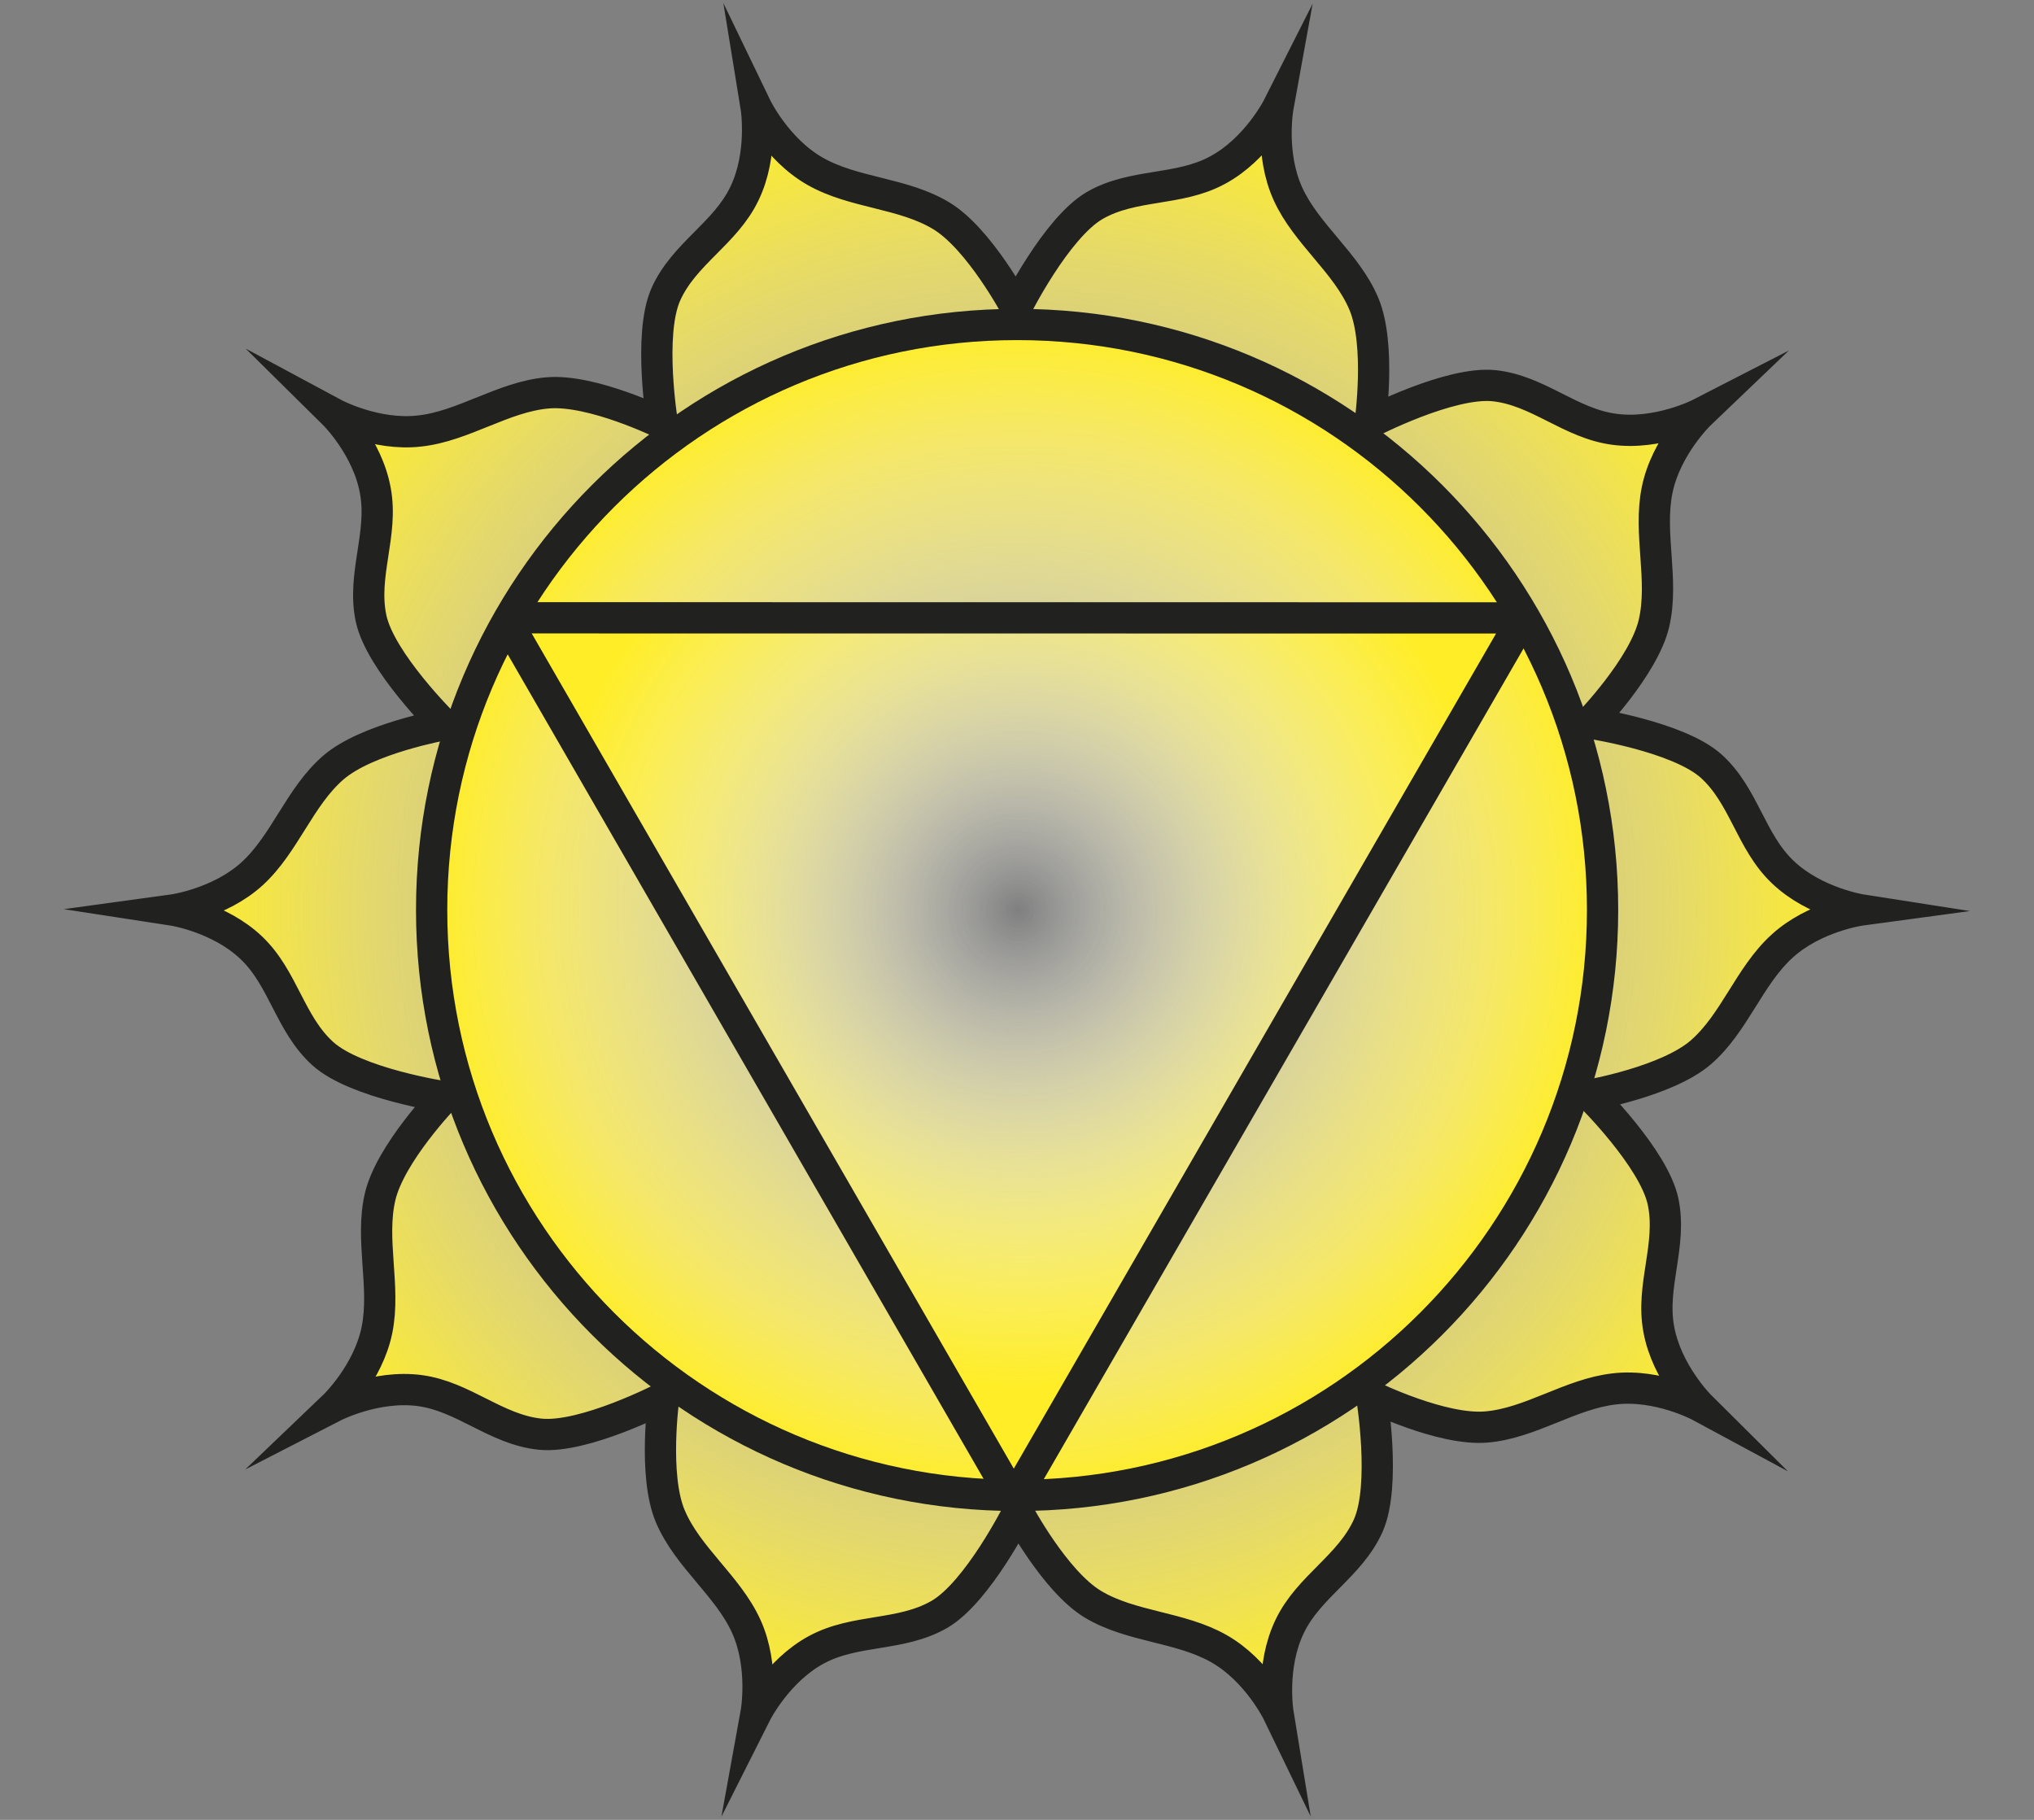 <svg width="19" height="17" viewBox="0 0 19 17" fill="none" xmlns="http://www.w3.org/2000/svg">
    <rect x="0" y="0" width="19" height="17" fill="#808080" stroke="none"/>
    <path d="M14.846 6.754C14.846 6.754 15.355 6.229 15.45 5.823C15.545 5.418 15.396 4.982 15.48 4.576C15.563 4.169 15.882 3.864 15.882 3.864C15.882 3.864 15.489 4.066 15.079 4.01C14.668 3.956 14.369 3.647 13.957 3.603C13.544 3.56 12.799 3.946 12.799 3.946C12.799 3.946 12.902 3.222 12.74 2.838C12.579 2.455 12.202 2.188 12.031 1.811C11.859 1.434 11.938 0.999 11.938 0.999C11.938 0.999 11.739 1.393 11.374 1.589C11.01 1.787 10.587 1.712 10.227 1.919C9.867 2.127 9.492 2.877 9.492 2.877C9.492 2.877 9.149 2.231 8.793 2.016C8.437 1.8 7.976 1.806 7.616 1.601C7.255 1.397 7.063 0.999 7.063 0.999C7.063 0.999 7.134 1.435 6.954 1.808C6.776 2.181 6.389 2.37 6.22 2.749C6.051 3.128 6.188 3.956 6.188 3.956C6.188 3.956 5.531 3.634 5.116 3.67C4.702 3.705 4.332 3.981 3.92 4.026C3.508 4.074 3.119 3.865 3.119 3.865C3.119 3.865 3.433 4.175 3.506 4.583C3.582 4.99 3.38 5.37 3.466 5.776C3.552 6.182 4.149 6.77 4.149 6.77C4.149 6.77 3.429 6.898 3.114 7.17C2.799 7.442 2.662 7.881 2.356 8.161C2.05 8.441 1.612 8.501 1.612 8.501C1.612 8.501 2.049 8.568 2.348 8.854C2.648 9.139 2.708 9.565 3.016 9.843C3.325 10.121 4.154 10.246 4.154 10.246C4.154 10.246 3.646 10.773 3.551 11.178C3.456 11.582 3.604 12.019 3.521 12.425C3.438 12.832 3.119 13.137 3.119 13.137C3.119 13.137 3.512 12.935 3.922 12.99C4.332 13.045 4.632 13.354 5.044 13.397C5.457 13.44 6.201 13.054 6.201 13.054C6.201 13.054 6.099 13.779 6.261 14.163C6.422 14.546 6.798 14.813 6.97 15.19C7.142 15.567 7.063 16.002 7.063 16.002C7.063 16.002 7.262 15.607 7.626 15.411C7.99 15.214 8.414 15.288 8.774 15.081C9.133 14.874 9.509 14.124 9.509 14.124C9.509 14.124 9.852 14.77 10.208 14.985C10.564 15.2 11.025 15.195 11.385 15.4C11.746 15.604 11.938 16.001 11.938 16.001C11.938 16.001 11.867 15.566 12.047 15.193C12.225 14.82 12.612 14.63 12.781 14.251C12.95 13.872 12.813 13.044 12.813 13.044C12.813 13.044 13.47 13.366 13.885 13.33C14.299 13.295 14.669 13.02 15.081 12.974C15.493 12.926 15.882 13.136 15.882 13.136C15.882 13.136 15.569 12.825 15.495 12.417C15.419 12.011 15.621 11.63 15.535 11.224C15.449 10.818 14.852 10.229 14.852 10.229C14.852 10.229 15.572 10.103 15.887 9.831C16.202 9.559 16.339 9.119 16.645 8.84C16.951 8.559 17.388 8.5 17.388 8.5C17.388 8.5 16.952 8.432 16.653 8.146C16.353 7.861 16.293 7.435 15.985 7.157C15.676 6.879 14.846 6.754 14.846 6.754Z" fill="url(#paint0_radial_102_1270)" stroke="#212120" stroke-width="0.292" stroke-miterlimit="10"/>
    <path d="M9.501 13.969C12.521 13.969 14.97 11.52 14.97 8.5C14.97 5.479 12.521 3.031 9.501 3.031C6.481 3.031 4.032 5.479 4.032 8.5C4.032 11.52 6.481 13.969 9.501 13.969Z" fill="url(#paint1_radial_102_1270)" stroke="#212120" stroke-width="0.292" stroke-miterlimit="10"/>
    <path d="M9.47 14.011L4.714 5.771L14.228 5.772L9.47 14.011Z" fill="url(#paint2_radial_102_1270)" stroke="#212120" stroke-width="0.292" stroke-miterlimit="10" stroke-linejoin="bevel"/>
    <defs>
        <radialGradient id="paint0_radial_102_1270" cx="0" cy="0" r="1" gradientUnits="userSpaceOnUse" gradientTransform="translate(9.501 8.5) rotate(77.987) scale(7.752 7.71)">
            <stop stop-color="white" stop-opacity="0"/>
            <stop offset="0.085" stop-color="#FFFEF5" stop-opacity="0.085"/>
            <stop offset="0.22" stop-color="#FFFCDD" stop-opacity="0.22"/>
            <stop offset="0.388" stop-color="#FFF9B9" stop-opacity="0.388"/>
            <stop offset="0.581" stop-color="#FFF592" stop-opacity="0.581"/>
            <stop offset="0.794" stop-color="#FFF064" stop-opacity="0.794"/>
            <stop offset="1" stop-color="#FEED27"/>
        </radialGradient>
        <radialGradient id="paint1_radial_102_1270" cx="0" cy="0" r="1" gradientUnits="userSpaceOnUse" gradientTransform="translate(9.501 8.5) scale(5.469 5.469)">
            <stop stop-color="white" stop-opacity="0"/>
            <stop offset="0.085" stop-color="#FFFEF5" stop-opacity="0.085"/>
            <stop offset="0.22" stop-color="#FFFCDD" stop-opacity="0.22"/>
            <stop offset="0.388" stop-color="#FFF9B9" stop-opacity="0.388"/>
            <stop offset="0.581" stop-color="#FFF592" stop-opacity="0.581"/>
            <stop offset="0.794" stop-color="#FFF064" stop-opacity="0.794"/>
            <stop offset="1" stop-color="#FEED27"/>
        </radialGradient>
        <radialGradient id="paint2_radial_102_1270" cx="0" cy="0" r="1" gradientUnits="userSpaceOnUse" gradientTransform="translate(9.526 8.506) scale(4.45 4.45)">
            <stop stop-color="white" stop-opacity="0"/>
            <stop offset="1" stop-color="#FEED27"/>
        </radialGradient>
    </defs>
</svg>
